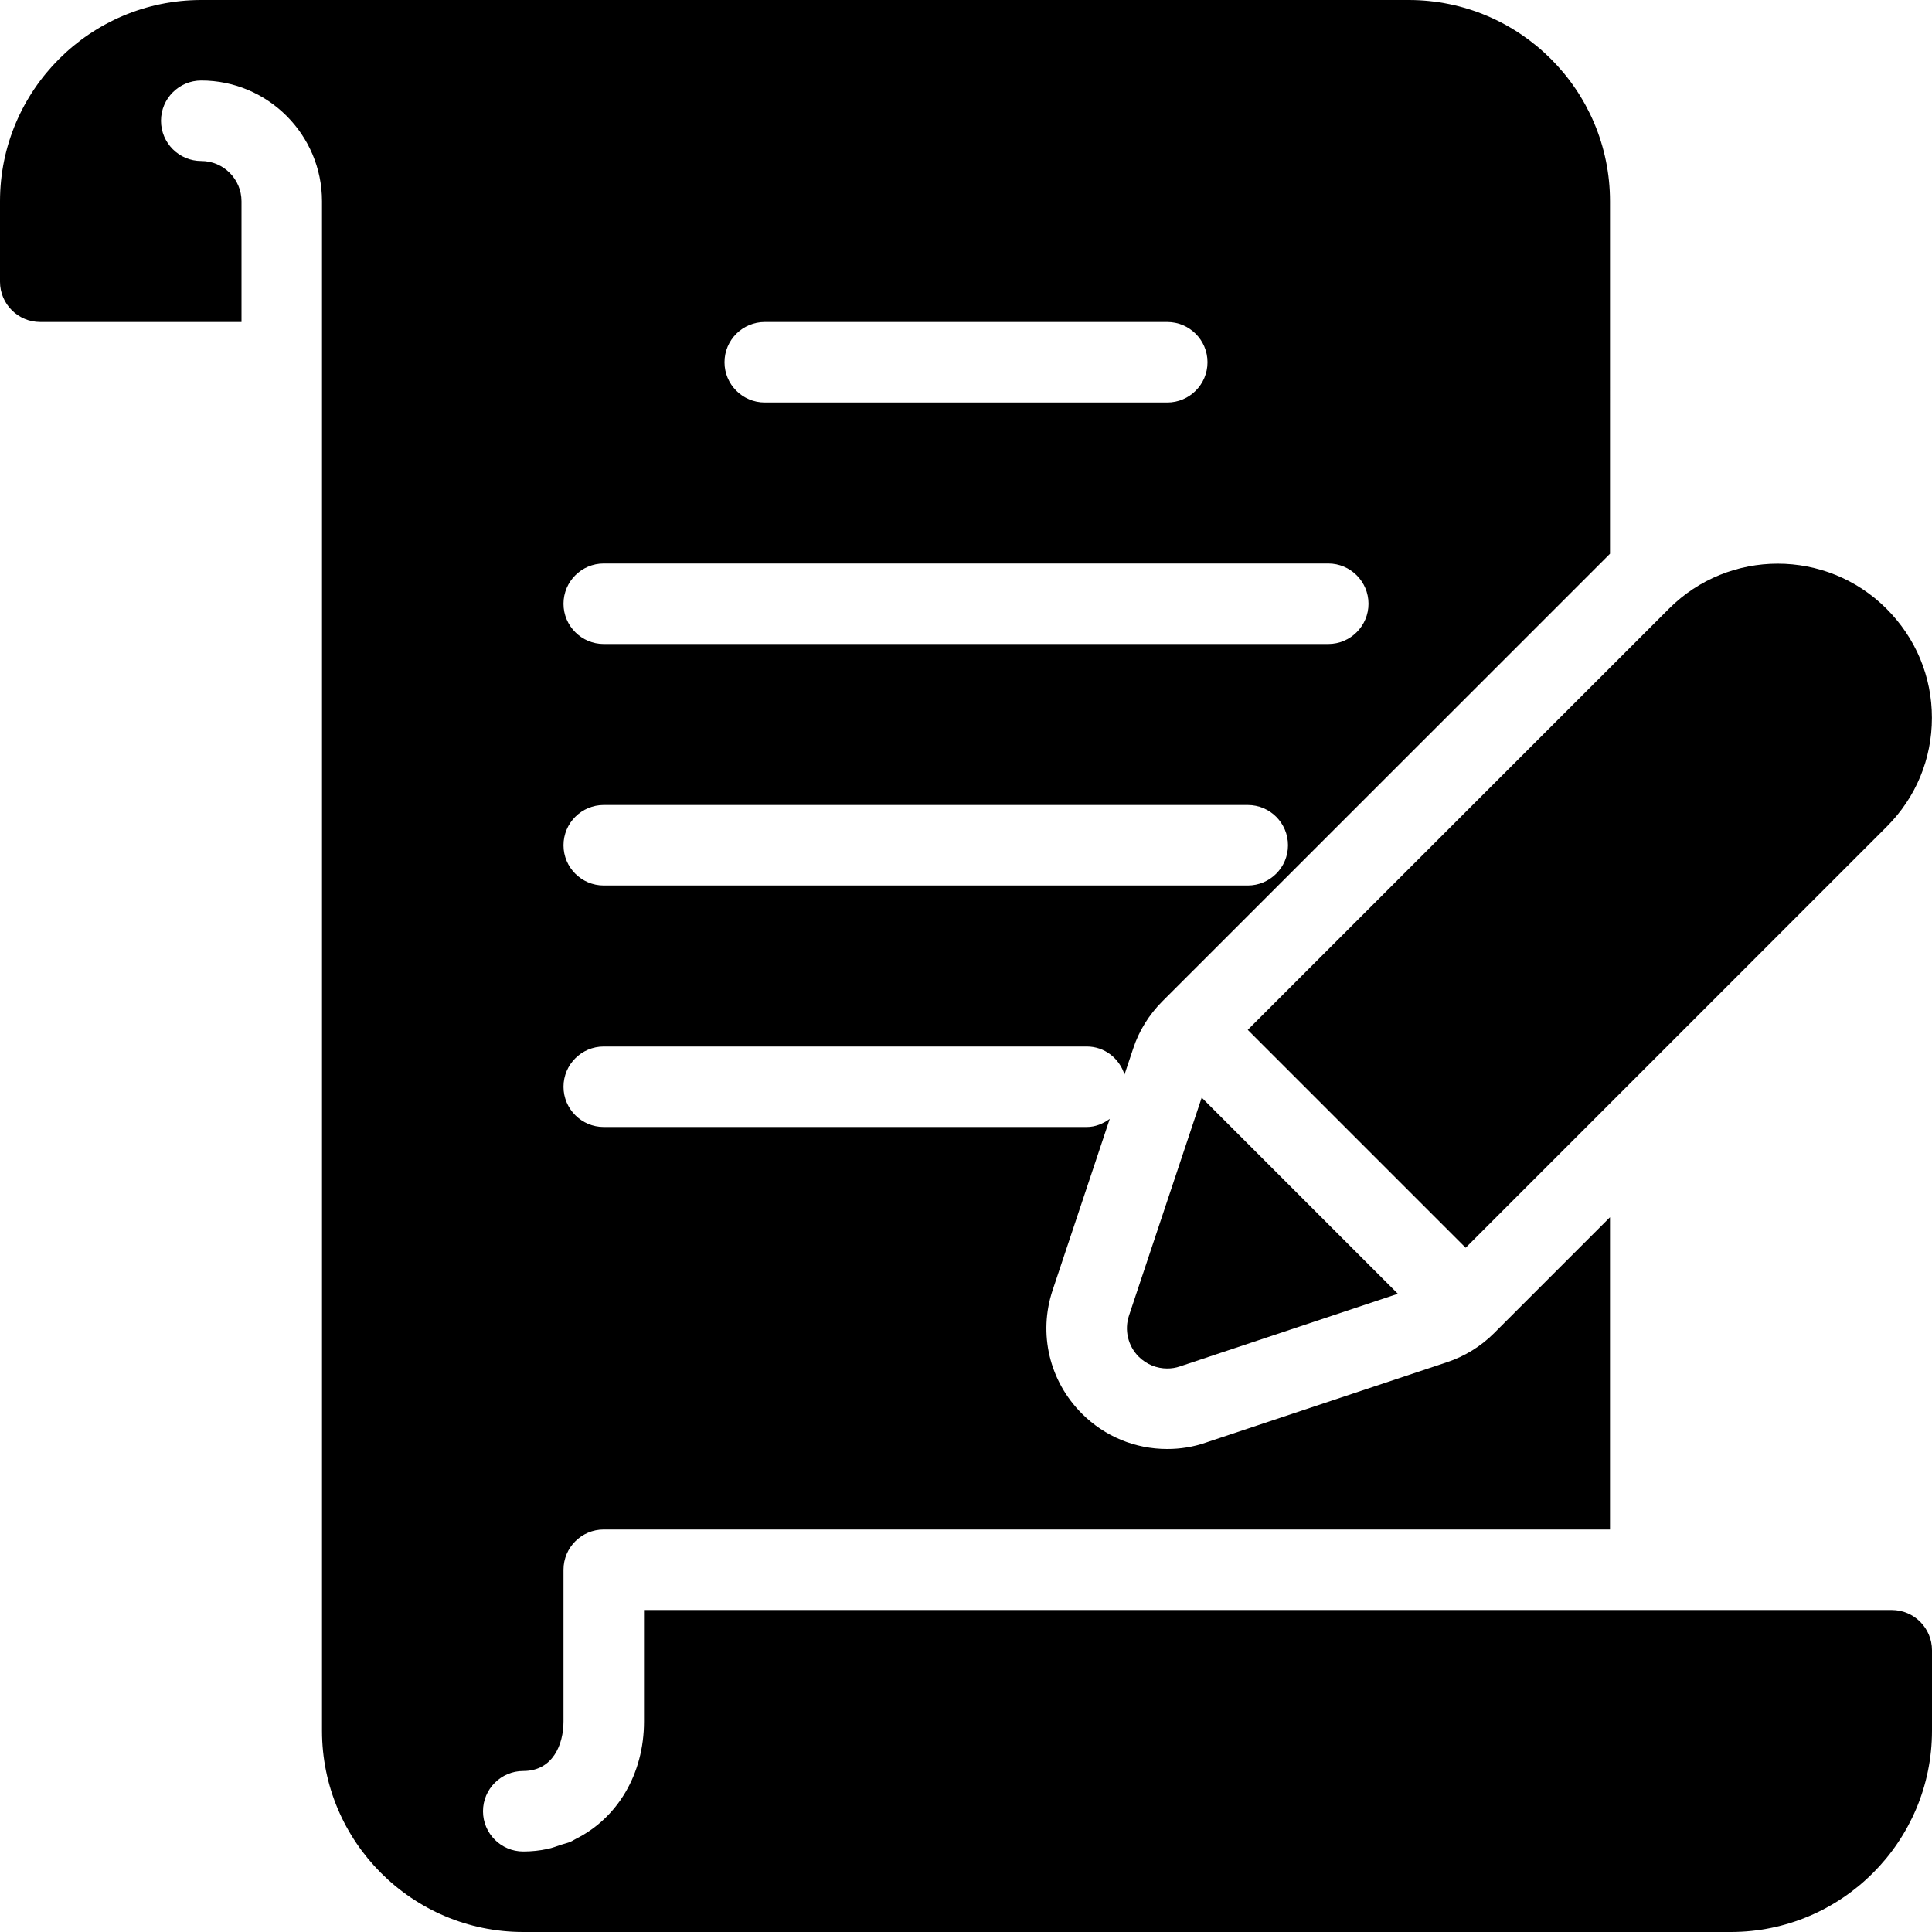 <?xml version="1.0" encoding="iso-8859-1"?>
<!-- Generator: Adobe Illustrator 19.2.1, SVG Export Plug-In . SVG Version: 6.00 Build 0)  -->
<svg version="1.1" xmlns="http://www.w3.org/2000/svg" xmlns:xlink="http://www.w3.org/1999/xlink" x="0px" y="0px"
	 viewBox="0 0 24 24" style="enable-background:new 0 0 24 24;" xml:space="preserve">
<g id="Engagement_1">
</g>
<g id="Engagement_2">
</g>
<g id="Wedding_Ring">
</g>
<g id="Church">
</g>
<g id="Church_Bells">
</g>
<g id="Wedding_Altar_1">
</g>
<g id="Wedding_Altar_2">
</g>
<g id="Bow-Tie">
</g>
<g id="Wedding_Tiara">
</g>
<g id="Wedding_Bouquet">
</g>
<g id="Wedding_Decoration_1">
</g>
<g id="Wedding_Decoration_2">
</g>
<g id="Wedding_Way_Sign">
</g>
<g id="Wedding_Date">
</g>
<g id="Wedding_Invitation">
</g>
<g id="Wedding_Invitation_2">
</g>
<g id="Bride">
</g>
<g id="Groom">
</g>
<g id="Mariage_Couple">
</g>
<g id="Wedding_Planner_Book">
</g>
<g id="Wedding_Cake_1">
</g>
<g id="Wedding_Cake_2">
</g>
<g id="Wedding_Cake_3">
</g>
<g id="Cake_Slice">
</g>
<g id="Marriage_Settlement">
	<g>
		<path d="M23.5,20H20H8.5H8v0.5v0.885c0,0.661-0.336,1.201-0.84,1.455c-0.025,0.012-0.047,0.028-0.072,0.039
			c-0.037,0.016-0.078,0.024-0.117,0.037c-0.056,0.019-0.11,0.04-0.168,0.052C6.706,22.989,6.605,23,6.5,23
			C6.224,23,6,22.776,6,22.5S6.224,22,6.5,22C6.869,22,7,21.669,7,21.385V19.5C7,19.224,7.224,19,7.5,19H20v-3.879l-1.439,1.439
			c-0.163,0.164-0.366,0.289-0.586,0.362l-3,1C14.825,17.974,14.664,18,14.5,18c-0.399,0-0.775-0.155-1.059-0.438
			c-0.406-0.406-0.545-0.993-0.365-1.535l0.71-2.128C13.704,13.958,13.609,14,13.5,14h-6C7.224,14,7,13.776,7,13.5S7.224,13,7.5,13
			h6c0.223,0,0.405,0.148,0.469,0.348l0.108-0.323c0.071-0.218,0.197-0.421,0.362-0.586L19,7.879l1-1V2.7V2.5
			C20,1.122,18.879,0,17.5,0h-13h-2C1.121,0,0,1.122,0,2.5v1C0,3.776,0.224,4,0.5,4H3V2.5C3,2.224,2.775,2,2.5,2
			C2.224,2,2,1.776,2,1.5S2.224,1,2.5,1C3.327,1,4,1.673,4,2.5V4v0.5v17C4,22.878,5.121,24,6.5,24h15c1.379,0,2.5-1.122,2.5-2.5v-1
			C24,20.224,23.776,20,23.5,20z M15,4.5C15,4.776,14.776,5,14.5,5h-5C9.224,5,9,4.776,9,4.5S9.224,4,9.5,4h5
			C14.776,4,15,4.224,15,4.5z M15.5,11h-8C7.224,11,7,10.776,7,10.5S7.224,10,7.5,10h8c0.276,0,0.5,0.224,0.5,0.5S15.776,11,15.5,11
			z M16.5,8h-9C7.224,8,7,7.776,7,7.5S7.224,7,7.5,7h9C16.776,7,17,7.224,17,7.5S16.776,8,16.5,8z"/>
		<path d="M18.207,15.5l5.232-5.232c0.361-0.361,0.56-0.84,0.56-1.351c0-0.511-0.199-0.99-0.565-1.356
			c-0.744-0.745-1.957-0.745-2.701,0L15.5,12.793L18.207,15.5z"/>
		<path d="M14.025,16.342c-0.06,0.18-0.013,0.378,0.121,0.512C14.242,16.949,14.369,17,14.5,17c0.053,0,0.106-0.008,0.158-0.026
			l2.707-0.902l-2.437-2.437L14.025,16.342z"/>
	</g>
</g>
<g id="Glass_Decoration">
</g>
<g id="Cutlery_Decoration">
</g>
<g id="Celebration_Glasses">
</g>
<g id="Wedding_Photo">
</g>
<g id="Wedding_Present_1">
</g>
<g id="Wedding_Present_2">
</g>
<g id="Wedding_Bouquet_2">
</g>
<g id="Hands_with_rings">
</g>
<g id="Wedding_Car">
</g>
<g id="Wedding_music">
</g>
<g id="wedding_party">
</g>
<g id="Confetti_1">
</g>
<g id="Confetti_2">
</g>
</svg>
